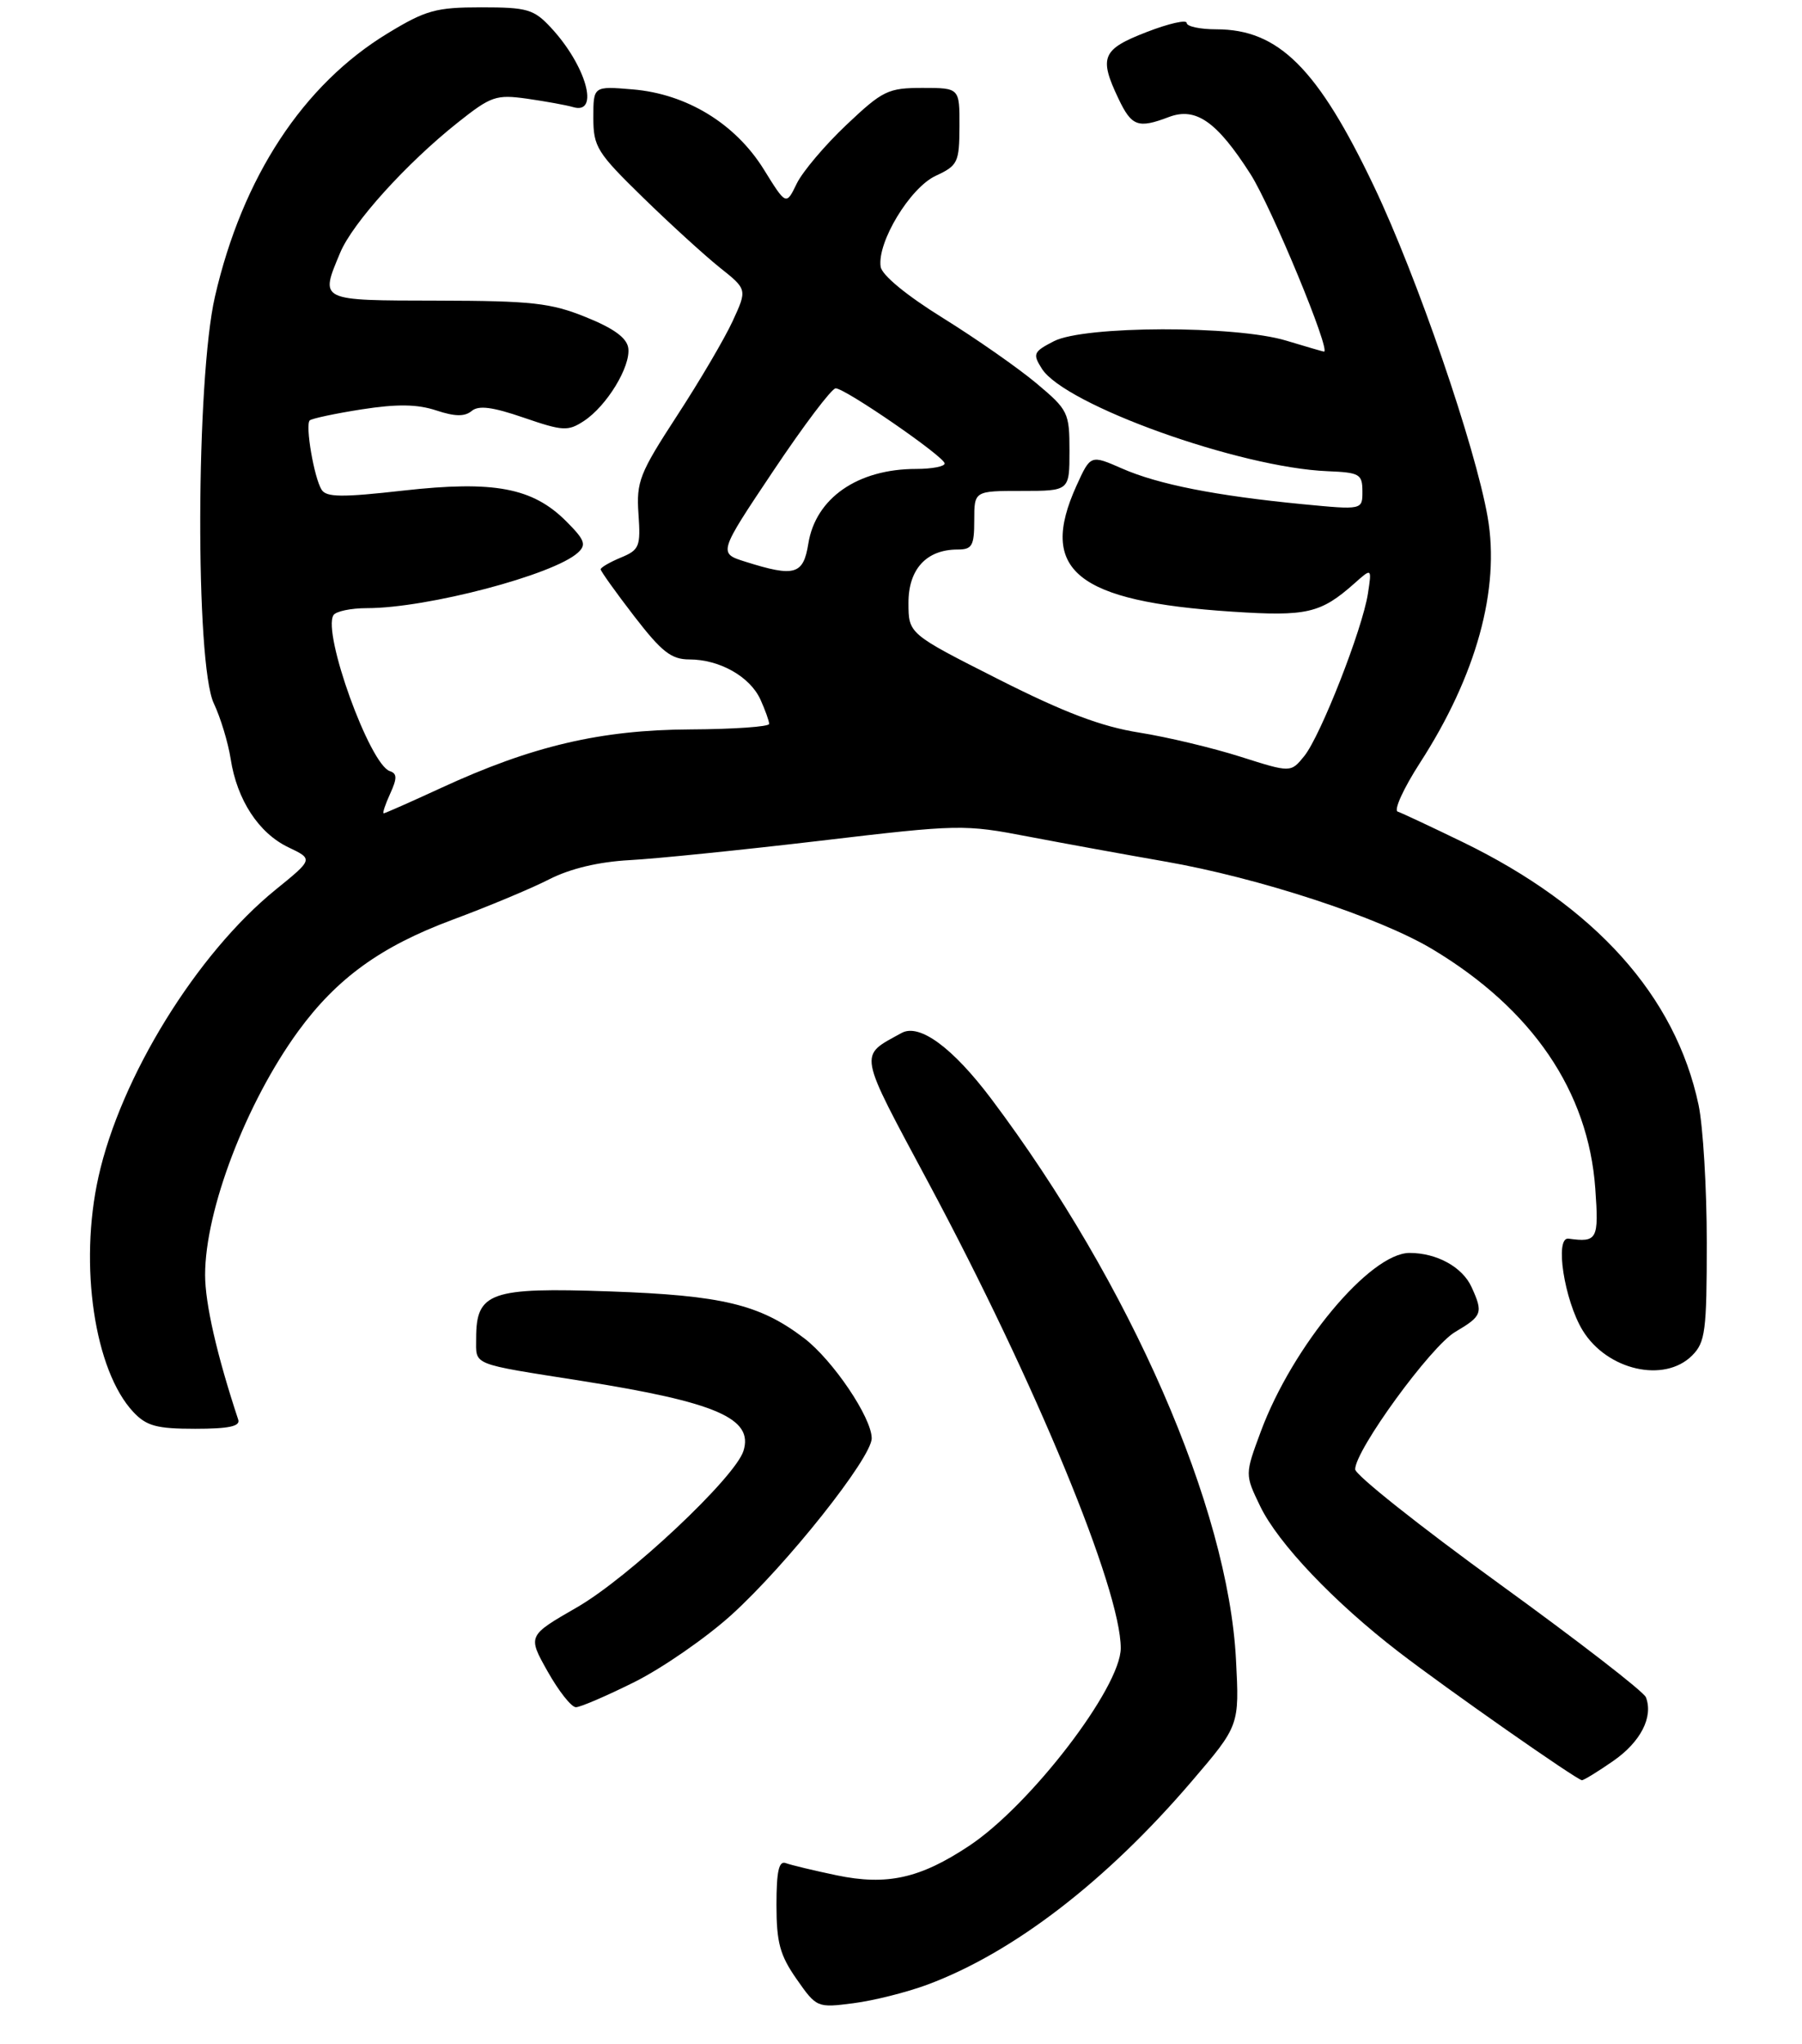 <?xml version="1.0" encoding="UTF-8" standalone="no"?>
<!DOCTYPE svg PUBLIC "-//W3C//DTD SVG 1.1//EN" "http://www.w3.org/Graphics/SVG/1.1/DTD/svg11.dtd" >
<svg xmlns="http://www.w3.org/2000/svg" xmlns:xlink="http://www.w3.org/1999/xlink" version="1.1" viewBox="0 0 246 279">
 <g >
 <path fill="currentColor"
d=" M 126.59 270.87 C 138.34 266.50 151.02 256.75 162.68 243.12 C 169.20 235.50 169.20 235.50 168.73 226.50 C 167.66 205.80 154.32 175.25 135.33 149.98 C 130.05 142.97 125.52 139.64 123.08 140.98 C 117.19 144.23 117.00 143.21 126.83 161.57 C 141.37 188.74 153.00 216.91 153.00 224.94 C 153.00 230.30 140.67 246.38 132.30 251.92 C 125.60 256.37 121.08 257.37 114.21 255.94 C 111.10 255.29 107.98 254.54 107.28 254.28 C 106.33 253.91 106.00 255.37 106.00 259.98 C 106.00 265.12 106.47 266.85 108.75 270.11 C 111.47 274.00 111.55 274.04 116.50 273.40 C 119.25 273.05 123.79 271.91 126.59 270.87 Z  M 220.21 240.35 C 223.97 237.75 225.73 234.33 224.69 231.64 C 224.40 230.88 215.35 223.89 204.58 216.09 C 193.81 208.28 185.00 201.29 185.00 200.53 C 185.00 197.92 195.32 183.74 198.66 181.78 C 202.35 179.60 202.50 179.19 200.89 175.66 C 199.65 172.93 196.15 171.00 192.43 171.00 C 187.04 171.00 176.45 183.70 172.12 195.37 C 169.94 201.24 169.94 201.24 172.04 205.58 C 174.49 210.65 182.11 218.66 190.95 225.46 C 197.54 230.53 215.19 242.88 215.95 242.96 C 216.19 242.98 218.11 241.81 220.21 240.35 Z  M 86.66 229.54 C 90.46 227.63 96.39 223.53 99.83 220.42 C 107.36 213.61 119.00 198.96 119.00 196.30 C 119.00 193.48 113.71 185.65 109.79 182.65 C 103.72 178.02 98.60 176.79 83.22 176.25 C 66.96 175.68 65.00 176.36 65.00 182.64 C 65.00 186.41 64.09 186.05 79.50 188.48 C 97.80 191.38 102.90 193.59 101.49 198.03 C 100.33 201.68 85.81 215.32 78.76 219.37 C 72.02 223.25 72.02 223.25 74.76 228.12 C 76.27 230.80 78.00 233.00 78.62 233.00 C 79.23 233.00 82.85 231.44 86.66 229.54 Z  M 32.52 193.75 C 29.61 184.96 28.00 177.92 28.00 174.00 C 28.00 165.15 33.60 150.50 40.71 140.74 C 45.99 133.51 51.99 129.17 61.74 125.54 C 66.59 123.74 72.56 121.25 74.99 120.00 C 77.87 118.54 81.72 117.62 85.96 117.39 C 89.56 117.20 101.25 116.01 111.95 114.75 C 130.97 112.50 131.61 112.49 140.45 114.19 C 145.43 115.14 153.78 116.66 159.00 117.57 C 171.83 119.80 188.23 125.17 195.52 129.53 C 209.19 137.72 216.83 148.94 217.78 162.21 C 218.28 169.17 218.06 169.59 214.13 169.05 C 212.20 168.78 213.55 177.47 216.06 181.58 C 219.39 187.01 227.20 188.80 231.00 185.00 C 232.80 183.20 233.00 181.67 233.00 169.55 C 233.00 162.15 232.49 153.71 231.88 150.80 C 228.72 135.91 217.78 123.72 199.67 114.92 C 195.36 112.83 191.37 110.96 190.81 110.77 C 190.24 110.58 191.61 107.58 193.85 104.11 C 201.54 92.21 204.80 80.40 203.09 70.59 C 201.41 60.94 193.45 37.78 187.59 25.48 C 179.90 9.33 174.55 4.00 166.05 4.00 C 163.82 4.00 162.00 3.61 162.00 3.13 C 162.00 2.65 159.53 3.21 156.52 4.38 C 150.44 6.73 149.99 7.81 152.69 13.47 C 154.49 17.25 155.36 17.57 159.57 15.97 C 163.25 14.58 166.12 16.58 170.71 23.76 C 173.56 28.22 181.76 48.04 180.74 47.99 C 180.61 47.98 178.29 47.31 175.59 46.49 C 168.67 44.39 147.98 44.44 143.87 46.57 C 141.07 48.01 140.95 48.30 142.23 50.32 C 145.36 55.27 169.25 63.83 181.24 64.31 C 185.61 64.49 185.98 64.70 185.99 67.05 C 186.00 69.60 186.00 69.60 177.80 68.81 C 165.96 67.66 158.11 66.11 153.19 63.95 C 148.88 62.06 148.88 62.06 146.96 66.28 C 141.71 77.85 146.92 82.08 168.21 83.48 C 178.41 84.15 180.29 83.71 184.89 79.63 C 187.28 77.50 187.28 77.50 186.74 81.02 C 185.99 85.87 180.29 100.42 178.05 103.19 C 176.21 105.46 176.21 105.46 169.35 103.28 C 165.58 102.08 159.35 100.59 155.50 99.98 C 150.34 99.16 145.29 97.25 136.27 92.69 C 124.03 86.50 124.03 86.50 124.02 82.31 C 124.00 77.69 126.47 75.00 130.72 75.00 C 132.71 75.00 133.00 74.50 133.00 71.00 C 133.00 67.00 133.00 67.00 139.50 67.00 C 146.00 67.00 146.00 67.00 146.00 61.55 C 146.00 56.31 145.83 55.95 141.47 52.30 C 138.97 50.21 133.23 46.20 128.72 43.40 C 123.74 40.31 120.39 37.55 120.22 36.40 C 119.73 33.06 124.24 25.62 127.73 24.00 C 130.76 22.59 130.96 22.18 130.98 17.25 C 131.00 12.00 131.00 12.00 125.94 12.00 C 121.23 12.00 120.51 12.35 115.54 17.05 C 112.60 19.83 109.55 23.44 108.76 25.07 C 107.32 28.04 107.32 28.04 104.27 23.12 C 100.38 16.86 93.73 12.81 86.36 12.20 C 81.00 11.75 81.00 11.75 81.00 16.05 C 81.00 20.04 81.49 20.82 87.75 26.93 C 91.46 30.55 96.19 34.86 98.25 36.51 C 102.01 39.50 102.01 39.50 100.02 43.82 C 98.93 46.19 95.51 52.01 92.43 56.73 C 87.30 64.61 86.86 65.73 87.16 70.15 C 87.47 74.60 87.29 75.05 84.75 76.10 C 83.24 76.73 82.00 77.45 82.00 77.70 C 82.00 77.95 84.05 80.82 86.56 84.08 C 90.33 88.97 91.64 90.00 94.11 90.00 C 98.23 90.00 102.38 92.34 103.81 95.47 C 104.46 96.91 105.00 98.41 105.00 98.80 C 105.00 99.18 100.16 99.52 94.25 99.55 C 82.00 99.61 72.62 101.81 60.21 107.54 C 56.09 109.44 52.57 111.00 52.38 111.00 C 52.19 111.00 52.59 109.80 53.26 108.33 C 54.23 106.21 54.22 105.57 53.21 105.24 C 50.47 104.32 44.00 86.42 45.52 83.96 C 45.85 83.43 47.91 83.00 50.10 83.00 C 58.32 83.00 75.61 78.45 78.90 75.42 C 80.08 74.34 79.83 73.68 77.30 71.15 C 72.72 66.56 67.44 65.57 55.10 66.95 C 46.69 67.90 44.54 67.88 43.90 66.83 C 42.87 65.18 41.65 58.02 42.28 57.38 C 42.55 57.12 45.74 56.44 49.38 55.87 C 54.21 55.12 56.95 55.16 59.54 56.01 C 62.10 56.86 63.44 56.88 64.39 56.09 C 65.35 55.29 67.24 55.54 71.52 57.01 C 76.85 58.84 77.54 58.88 79.72 57.45 C 82.83 55.41 86.11 50.03 85.77 47.51 C 85.58 46.12 83.80 44.82 80.00 43.29 C 75.19 41.34 72.64 41.06 59.75 41.03 C 43.42 41.00 43.67 41.12 46.44 34.49 C 48.13 30.43 55.47 22.31 62.45 16.76 C 67.04 13.11 67.72 12.88 71.95 13.47 C 74.45 13.83 77.29 14.34 78.25 14.62 C 81.92 15.70 80.02 8.93 75.19 3.75 C 72.87 1.26 71.97 1.00 65.69 1.00 C 59.52 1.00 58.12 1.39 52.94 4.54 C 41.37 11.56 33.09 24.18 29.34 40.50 C 26.75 51.75 26.64 90.66 29.19 96.00 C 30.10 97.92 31.14 101.34 31.49 103.58 C 32.35 109.17 35.32 113.71 39.37 115.64 C 42.76 117.26 42.76 117.26 37.63 121.42 C 26.86 130.16 16.47 146.99 13.44 160.63 C 10.76 172.67 12.90 187.07 18.21 192.72 C 20.00 194.62 21.39 195.00 26.64 195.00 C 31.23 195.00 32.83 194.66 32.52 193.75 Z  M 101.78 76.67 C 98.05 75.50 98.05 75.50 105.58 64.25 C 109.72 58.06 113.54 53.00 114.08 53.00 C 115.39 53.00 128.90 62.31 128.96 63.25 C 128.98 63.66 127.23 64.00 125.07 64.00 C 117.09 64.00 111.35 67.98 110.35 74.19 C 109.67 78.44 108.49 78.79 101.78 76.67 Z "/>
</g>
</svg>